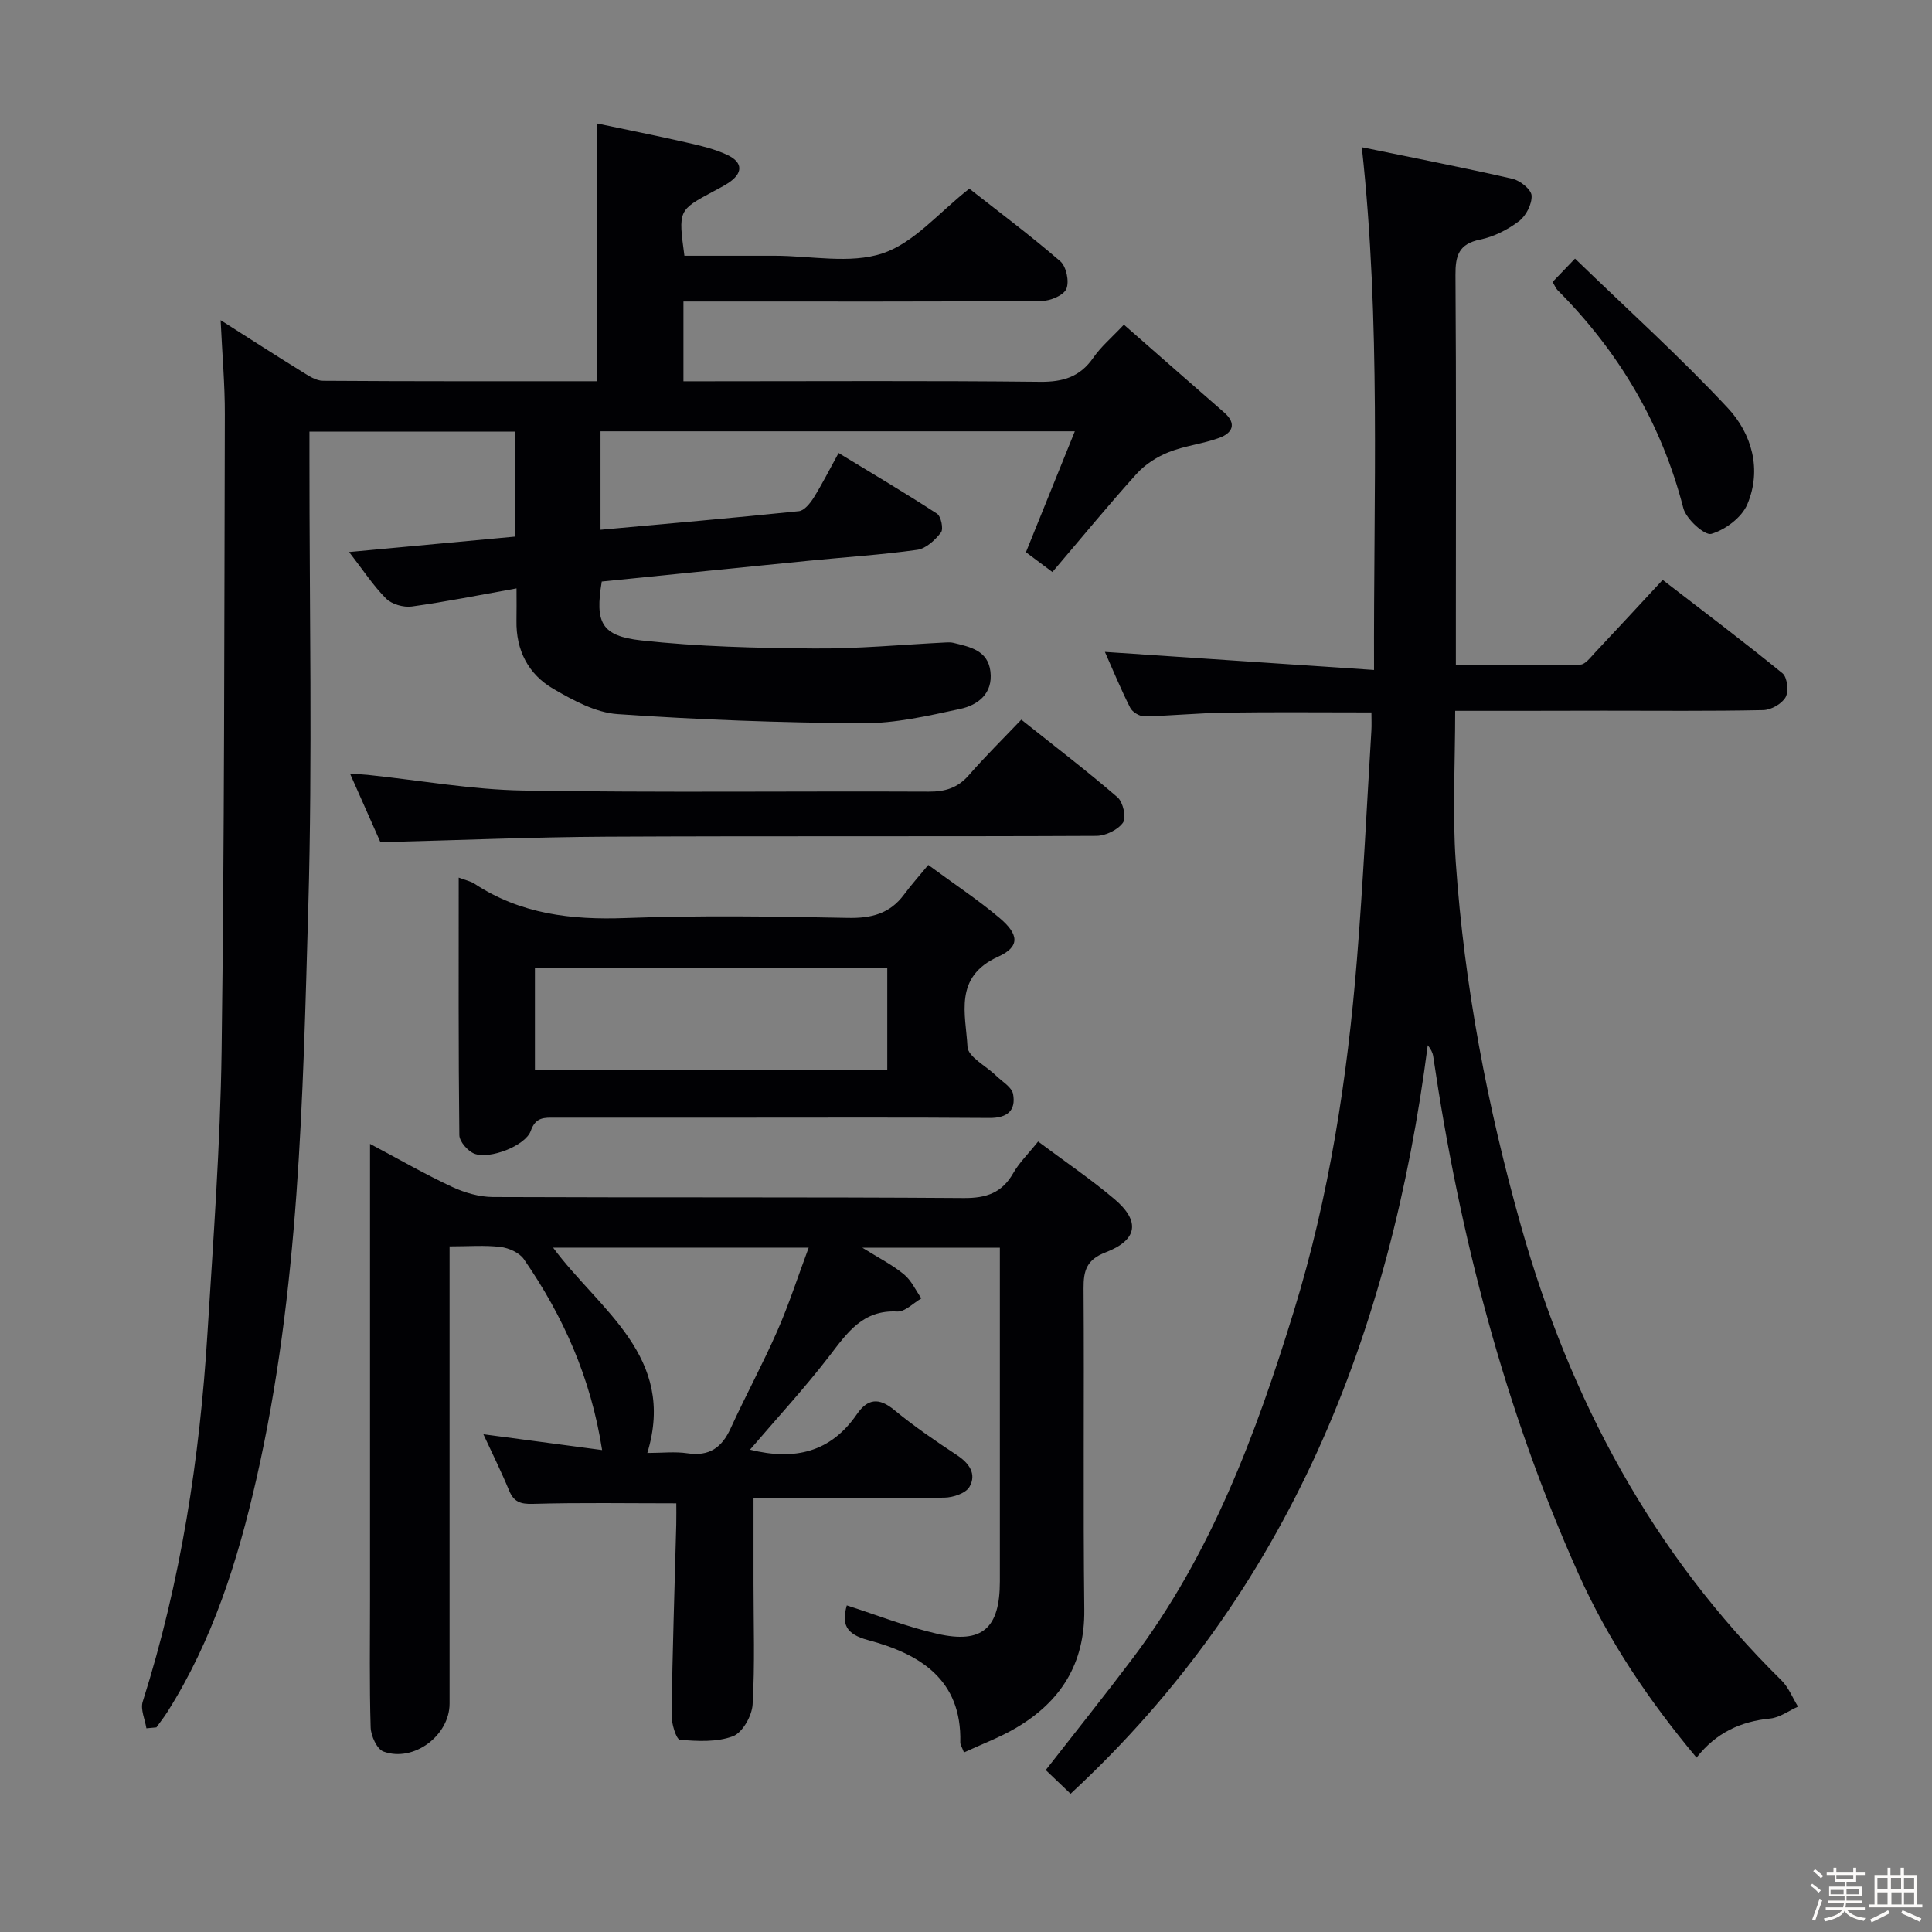 <svg enable-background="new 0 0 400 400" viewBox="0 0 400 400" xmlns="http://www.w3.org/2000/svg"><rect x="0" y="0" width="400" height="400" fill="#808080" stroke="none"/><path d="m374.8 390.4.4-.4c.7.5 1.3 1 1.8 1.4l-.5.5c-.5-.6-1.1-1.1-1.7-1.5zm1 7.3-.6-.3c.5-1.4 1.1-2.8 1.5-4.3.2.1.4.2.6.3-.5 1.3-1 2.8-1.5 4.3zm-.4-10.3.4-.4c.4.3 1 .8 1.7 1.4l-.5.5c-.4-.5-1-1-1.6-1.5zm2.5.3h1.7v-1h.6v1h3.5v-1h.6v1h1.8v.5h-1.8v1.4h-2v1h3.2v2h-3.2v.9h3.3v.5h-3.4c0 .3-.1.6-.1.9h4v.5h-3.7c.7.9 1.9 1.5 3.8 1.7-.1.2-.2.4-.3.6-2.1-.4-3.5-1.1-4-2.1-.4 1-1.8 1.7-4 2.2-.1-.2-.2-.4-.3-.6 2.1-.4 3.4-1 3.8-1.8h-3.4v-.5h3.6c.1-.3.1-.6.2-.9h-3.3v-.5h3.4c0-.3 0-.6 0-.9h-3.2v-2h3.3v-1h-2.1v-1.4h-1.7v-.5zm1.1 3.5v1h2.7c0-.3 0-.4 0-.4 0-.1 0-.2 0-.2 0-.1 0-.2 0-.3h-2.7zm1.2-3v.9h3.5v-.9zm4.7 3h-2.6v.6.4h2.6z" fill="#fcfbfa"/><path d="m393.6 386.7h.6v1.5h2.7v6.1h1.1v.6h-11v-.6h1.1v-6.1h2.7v-1.5h.6v1.5h2.1v-1.5zm-2.7 8.8.4.6c-1.2.6-2.5 1.3-3.8 1.9-.1-.2-.2-.4-.3-.6 1.2-.6 2.5-1.2 3.7-1.9zm-2.2-6.7v2.4h2.1v-2.4zm0 3v2.5h2.1v-2.5zm2.8-3v2.4h2.1v-2.4zm.1 3v2.5h2.1v-2.5h-2.2zm5.9 6.1c-1.4-.7-2.7-1.3-3.9-1.8l.3-.6c1.5.6 2.7 1.2 3.9 1.7zm-1.2-9.1h-2.1v2.4h2.1zm-2.1 3v2.5h2.1v-2.5z" fill="#fcfbfa"/><g fill="#010104"><path d="m30.31 357.83c-.29-1.85-1.27-3.92-.76-5.52 7.89-24.86 11.81-50.41 13.41-76.35 1.2-19.41 2.65-38.84 2.92-58.28.59-43.96.55-87.94.67-131.91.02-6.1-.53-12.2-.87-19.48 6.21 3.95 11.45 7.33 16.76 10.61 1.37.85 2.94 1.93 4.43 1.94 18.81.13 37.62.09 56.67.09 0-17.69 0-35.08 0-53.38 6.1 1.29 12.34 2.52 18.53 3.94 2.9.66 5.88 1.34 8.54 2.6 3.31 1.57 3.21 3.84.09 5.85-.98.63-2.02 1.15-3.05 1.71-7.22 3.88-7.22 3.88-5.95 13.3h16.21 2.5c7.5 0 15.58 1.75 22.33-.5 6.52-2.18 11.67-8.48 17.95-13.39 5.93 4.66 12.57 9.62 18.83 15.03 1.25 1.08 1.9 4.19 1.26 5.71-.57 1.35-3.3 2.5-5.09 2.51-22.66.17-45.33.11-67.99.11-1.96 0-3.92 0-6.2 0v16.52h5.34c22.83 0 45.66-.14 68.49.11 4.77.05 8.27-1.01 11.03-4.99 1.58-2.29 3.79-4.14 6.33-6.84 7.06 6.19 13.9 12.2 20.76 18.18 2.69 2.35 1.68 4.26-.97 5.24-3.4 1.26-7.14 1.63-10.5 2.97-2.44.97-4.9 2.54-6.65 4.48-5.89 6.52-11.46 13.32-17.44 20.34-2.33-1.74-4-3-5.48-4.1 3.37-8.34 6.63-16.4 10.12-25.03-33.35 0-65.61 0-98.2 0v20.38c13.76-1.25 27.43-2.44 41.07-3.85 1.11-.11 2.32-1.61 3.04-2.75 1.76-2.81 3.25-5.78 5.18-9.29 6.96 4.24 13.76 8.25 20.38 12.56.84.55 1.37 3.18.82 3.89-1.21 1.57-3.09 3.33-4.9 3.59-7.4 1.04-14.88 1.51-22.33 2.25-14.36 1.42-28.72 2.88-43 4.32-1.41 8.47-.15 11.27 8.18 12.19 11.84 1.3 23.83 1.58 35.77 1.67 9.12.08 18.25-.8 27.38-1.25.5-.02 1.01-.03 1.49.09 3.43.84 7.13 1.55 7.65 5.94.54 4.56-2.59 6.95-6.29 7.74-6.63 1.43-13.42 3-20.14 2.96-16.93-.1-33.88-.72-50.77-1.89-4.54-.31-9.17-2.84-13.26-5.21-5.2-3.01-7.8-8-7.67-14.19.04-1.95.01-3.91.01-6.63-7.71 1.38-14.67 2.78-21.69 3.75-1.71.23-4.14-.47-5.32-1.65-2.67-2.67-4.77-5.92-7.65-9.63 11.91-1.11 23.14-2.15 34.42-3.2 0-7.55 0-14.49 0-21.72-14.15 0-28.05 0-42.63 0v5.41c-.02 31 .64 62.01-.24 92.98-1.13 39.68-1.86 79.49-10.76 118.5-3.86 16.91-9.04 33.34-18.4 48.16-.7 1.11-1.53 2.15-2.29 3.22-.69.06-1.38.12-2.07.19z"/><path d="m301.28 147.17c0 10.86-.59 21.14.12 31.33 1.77 25.57 6.54 50.63 13.51 75.34 10.14 35.93 27.19 67.73 53.93 94.07 1.48 1.46 2.3 3.61 3.42 5.43-1.91.85-3.76 2.26-5.74 2.46-6.11.61-11.19 2.9-15.27 8.1-9.85-11.79-18.23-24.18-24.48-38.13-15.33-34.23-24.6-70.1-30.04-107.07-.11-.76-.47-1.48-1.13-2.3-7.72 59.76-28.66 113.05-73.95 154.98-1.9-1.82-3.46-3.3-5.14-4.91 6.14-7.87 12.15-15.37 17.94-23.05 16.29-21.6 25.59-46.48 33.44-72 7.31-23.75 11.07-48.18 13.06-72.88 1.27-15.74 2.02-31.52 2.98-47.28.07-1.14.01-2.29.01-3.76-10.22 0-20.16-.1-30.08.04-5.65.08-11.29.65-16.93.77-.99.02-2.48-.88-2.93-1.77-1.94-3.83-3.57-7.81-5.24-11.57 18.28 1.23 36.32 2.44 55.72 3.74-.13-36.63 1.43-72.06-2.53-108.23 10.84 2.23 21.06 4.22 31.2 6.54 1.58.36 3.88 2.2 3.95 3.47.1 1.76-1.15 4.2-2.61 5.3-2.33 1.76-5.2 3.23-8.05 3.81-4.43.9-5.13 3.34-5.1 7.35.17 23.83.08 47.67.08 71.5v9.26c8.61 0 17.2.08 25.77-.11 1.01-.02 2.09-1.47 2.97-2.41 4.55-4.83 9.05-9.71 14.08-15.13 8.4 6.48 16.73 12.75 24.81 19.34.99.81 1.32 3.74.64 4.95-.77 1.37-3.01 2.64-4.64 2.67-11 .23-22 .12-33 .12-9.99.03-19.98.03-30.77.03z"/><path d="m214.93 236.34c5.5 4.12 10.87 7.75 15.79 11.91 5.42 4.58 4.83 8.49-1.82 11.04-3.93 1.51-4.59 3.77-4.56 7.49.15 22.16-.11 44.33.15 66.49.13 11.2-4.89 19.05-14.17 24.5-3.36 1.98-7.08 3.35-10.74 5.06-.44-1.16-.77-1.62-.76-2.07.33-13.1-8.44-18.35-19.11-21.2-4.72-1.26-5.44-3.41-4.39-7.18 6.25 2 12.4 4.44 18.77 5.89 9.3 2.11 12.92-1.18 12.92-10.85.01-21.33 0-42.66 0-63.99 0-1.62 0-3.24 0-5.11-9.45 0-18.39 0-28.48 0 3.4 2.12 6.23 3.55 8.62 5.52 1.54 1.26 2.43 3.29 3.61 4.98-1.67.96-3.38 2.8-4.99 2.72-7.14-.38-10.34 4.38-14.05 9.2-5.11 6.65-10.83 12.84-16.44 19.4 9.35 2.33 16.75.47 22.12-7.33 2.23-3.24 4.55-3.52 7.74-.89 4.1 3.38 8.51 6.4 12.96 9.33 2.59 1.7 4.13 3.93 2.62 6.58-.76 1.34-3.4 2.22-5.21 2.24-12.96.19-25.92.1-39.5.1v17.76c0 8.33.3 16.68-.19 24.98-.14 2.35-2.1 5.81-4.06 6.56-3.32 1.25-7.33 1.05-10.99.73-.75-.07-1.76-3.35-1.73-5.14.19-13.13.62-26.26.97-39.4.04-1.63.01-3.26.01-4.41-10.2 0-19.95-.17-29.69.11-2.6.07-3.96-.41-4.94-2.8-1.55-3.76-3.37-7.42-5.31-11.61 8.57 1.14 16.38 2.18 24.58 3.27-2.34-15.03-8.09-27.78-16.19-39.51-.93-1.35-3.11-2.33-4.83-2.54-3.25-.4-6.59-.12-10.56-.12v5.69 88.98c0 6.6-7.44 12.21-13.69 9.92-1.35-.5-2.6-3.25-2.65-5-.27-8.82-.13-17.66-.13-26.49 0-29.33 0-58.65 0-87.98 0-1.79 0-3.59 0-6.34 6.18 3.28 11.47 6.33 16.99 8.9 2.6 1.21 5.64 2.09 8.48 2.1 32.49.14 64.99-.02 97.48.21 4.69.03 7.89-1.08 10.23-5.17 1.2-2.12 3.04-3.9 5.14-6.53zm-100.42 21.97c9.63 13 25.6 22.53 19.51 42.51 3.06 0 5.74-.32 8.32.07 4.5.67 7.1-1.16 8.92-5.14 3.11-6.79 6.68-13.38 9.68-20.21 2.41-5.49 4.25-11.22 6.49-17.23-18.18 0-35.24 0-52.92 0z"/><path d="m94.97 181.7c1.5.57 2.47.75 3.24 1.25 9.57 6.32 20.1 7.54 31.35 7.12 15.3-.57 30.65-.34 45.97-.03 4.88.1 8.71-.86 11.65-4.84 1.48-2 3.15-3.86 5.01-6.12 5.46 4.02 10.32 7.23 14.74 10.96 4.07 3.44 4.28 5.97-.29 8.04-9.25 4.19-6.7 11.89-6.33 18.65.11 2.08 3.85 3.96 5.9 5.96 1.26 1.23 3.27 2.38 3.54 3.82.62 3.4-1.19 4.98-4.9 4.95-17.32-.13-34.65-.06-51.97-.06-12.66 0-25.32.01-37.98 0-2.17 0-3.99-.18-5.01 2.73-1.08 3.09-8.57 5.98-11.7 4.72-1.37-.55-3.08-2.51-3.09-3.85-.2-17.58-.13-35.17-.13-53.3zm15.78 39.85h72.95c0-7.32 0-14.24 0-21.17-24.5 0-48.71 0-72.95 0z"/><path d="m78.76 174.37c-1.87-4.23-3.94-8.9-6.29-14.2 1.62.11 2.65.16 3.68.26 10.73 1.12 21.44 3.06 32.18 3.24 27.98.46 55.97.1 83.96.23 3.43.02 6.01-.78 8.3-3.41 3.37-3.87 7.04-7.48 10.86-11.49 7.06 5.62 13.66 10.66 19.93 16.08 1.14.99 1.86 4.2 1.13 5.23-1.06 1.5-3.6 2.74-5.51 2.75-33.82.16-67.64 0-101.45.17-15.29.08-30.57.73-46.79 1.14z"/><path d="m321.44 58.38c1.19-1.24 2.41-2.51 4.65-4.84 10.9 10.55 21.72 20.31 31.63 30.93 4.97 5.33 7.1 12.73 4.04 19.95-1.15 2.72-4.55 5.26-7.44 6.11-1.37.4-5.22-3.06-5.8-5.32-4.52-17.53-13.37-32.41-26.06-45.16-.33-.33-.5-.82-1.02-1.67z"/></g></svg>